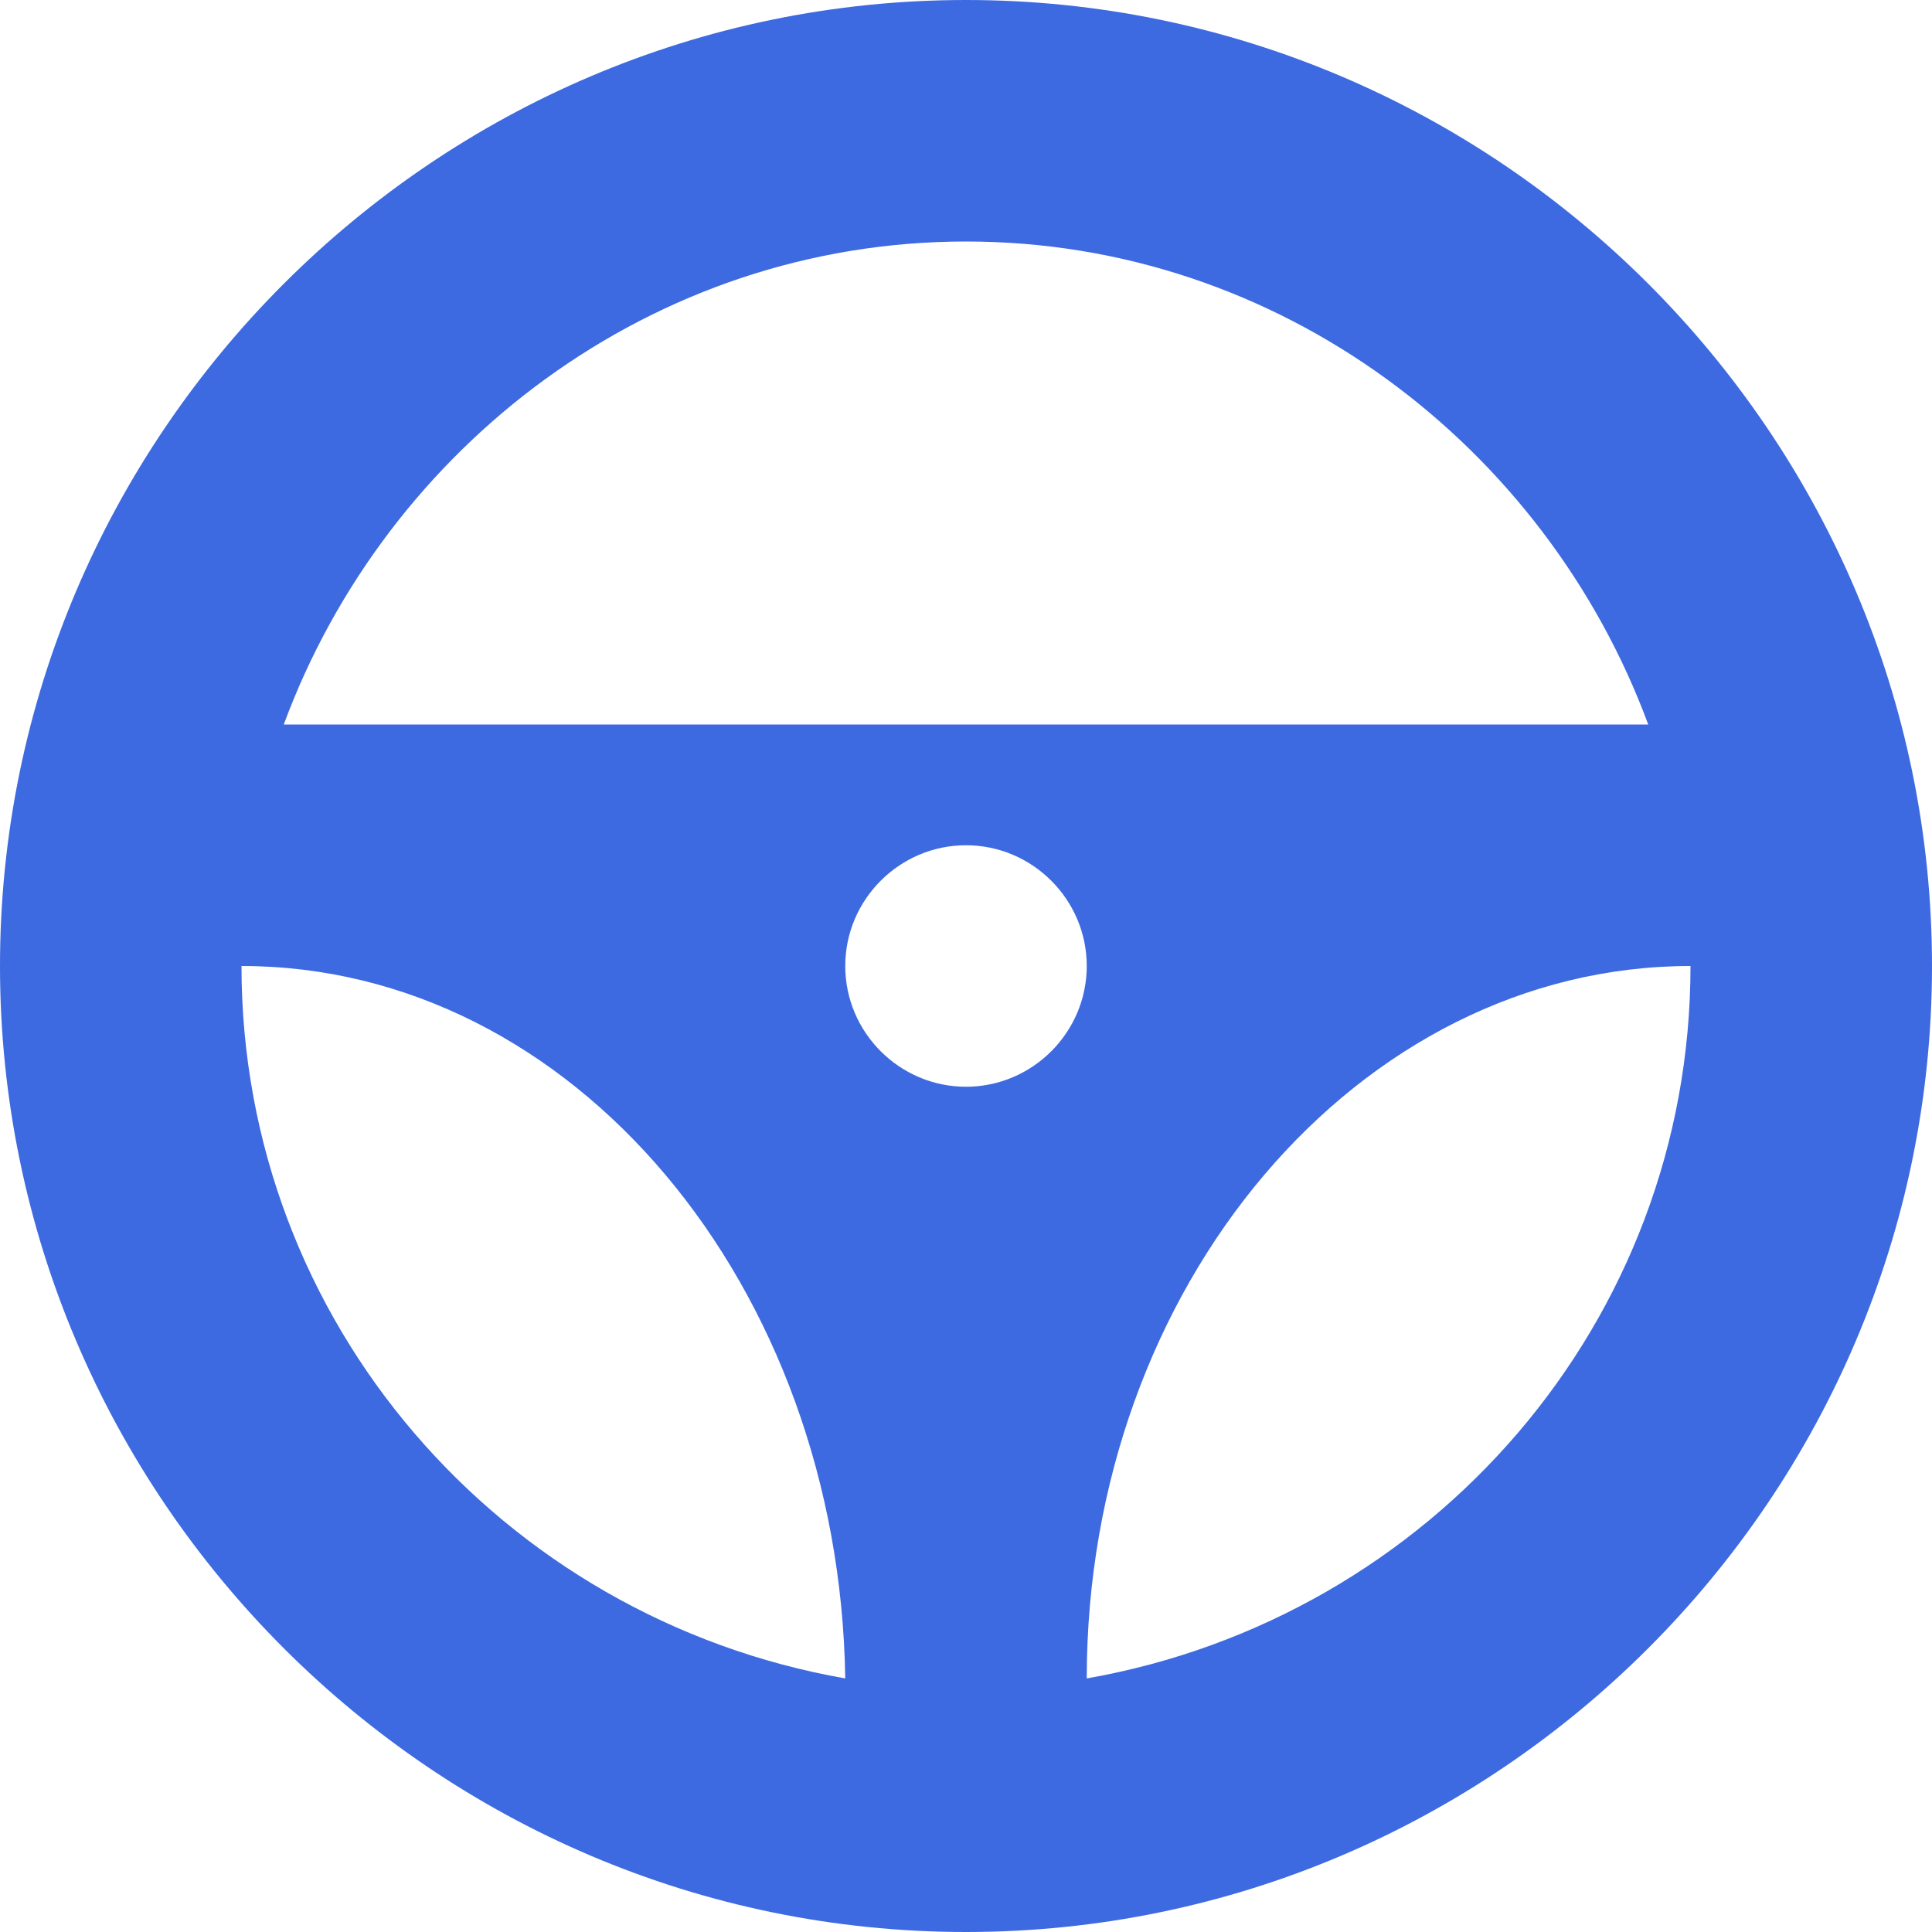 <?xml version="1.0" encoding="UTF-8"?>
<svg id="Layer_1" xmlns="http://www.w3.org/2000/svg" version="1.1" viewBox="0 0 32 32">
  <!-- Generator: Adobe Illustrator 29.0.1, SVG Export Plug-In . SVG Version: 2.1.0 Build 192)  -->
  <defs>
    <style>
      .st0 {
        fill: #3d6ae0;
      }
    </style>
  </defs>
  <g id="steering_x5F_wheel">
    <path class="st0" d="M16,0C7.2,0,0,7.2,0,16s7.2,16,16,16,16-7.2,16-16S24.8,0,16,0ZM16,4c5.2,0,9.6,3.4,11.3,8H4.7c1.7-4.6,6.1-8,11.3-8ZM16,18c-1.1,0-2-.9-2-2s.9-2,2-2,2,.9,2,2-.9,2-2,2ZM4,16c5.5,0,9.9,5.3,10,11.8-5.7-1-10-5.9-10-11.8ZM18,27.8c0-6.5,4.5-11.8,10-11.8,0,5.9-4.3,10.8-10,11.8Z"/>
  </g>
</svg>